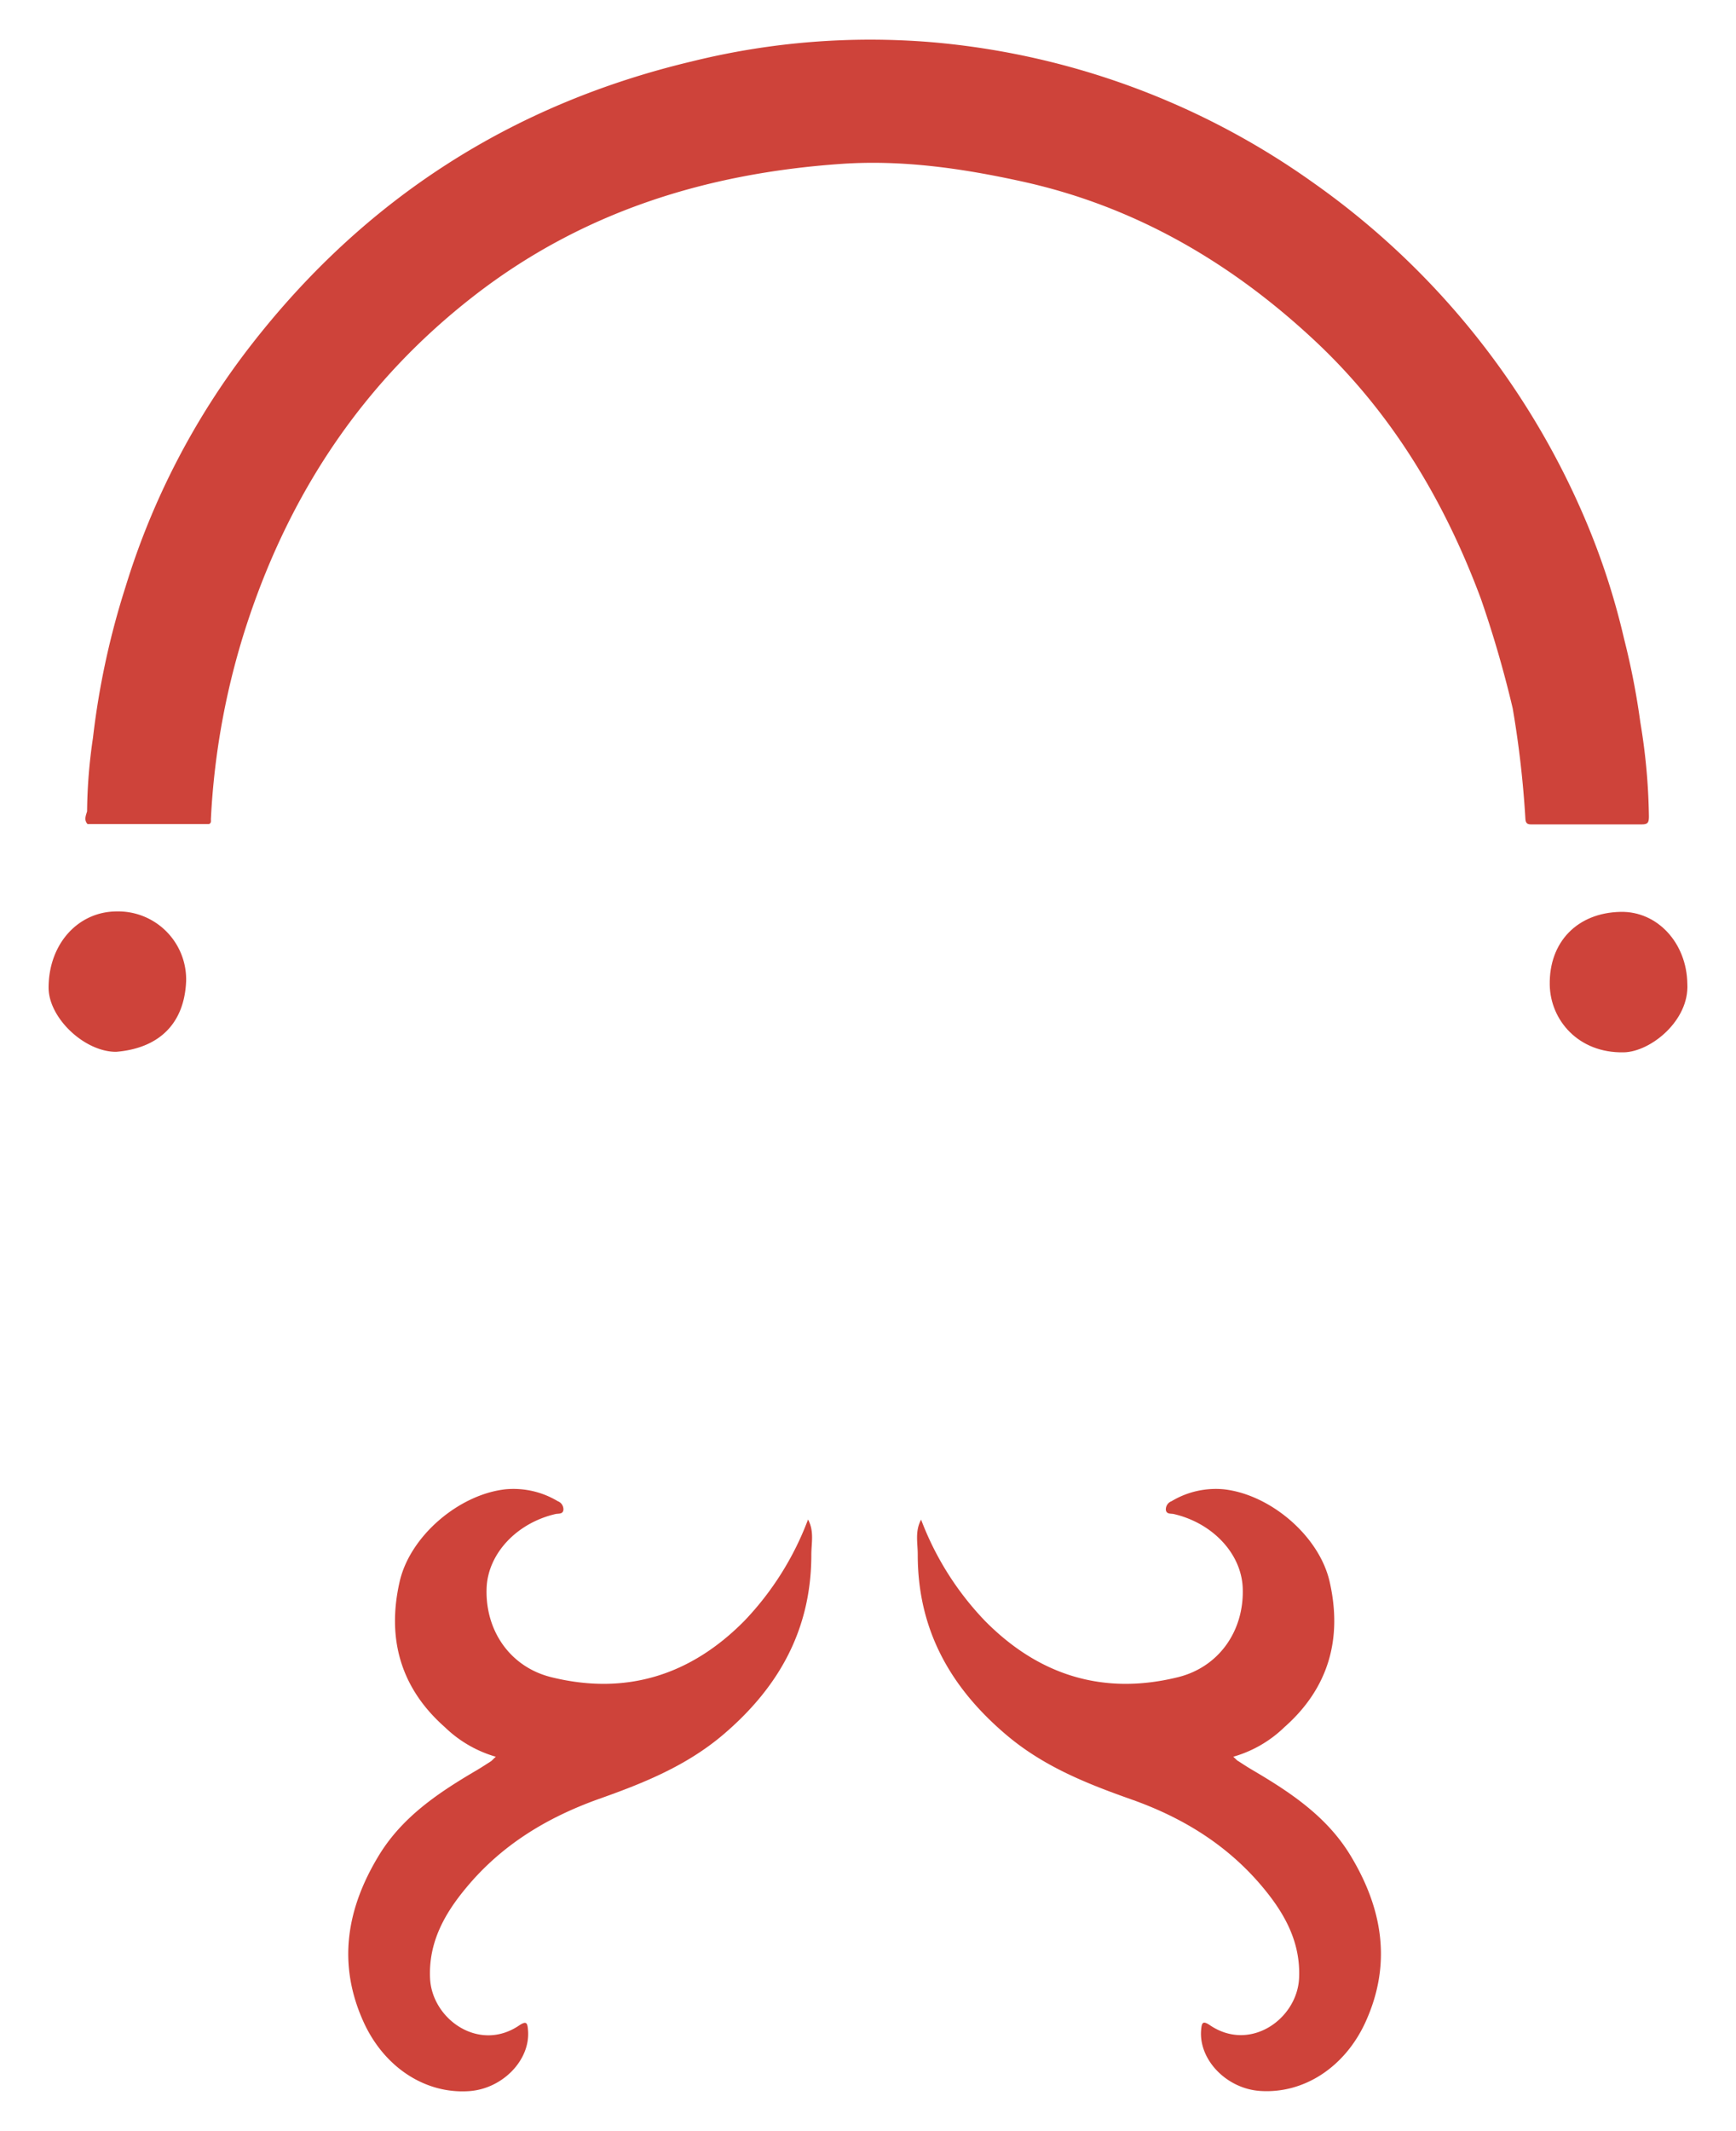 <svg id="Layer_1" data-name="Layer 1" xmlns="http://www.w3.org/2000/svg" viewBox="0 0 273.28 335.21"><defs><style>.cls-1{fill:#ce433a;}</style></defs><path class="cls-1" d="M78.05,276.38A19.17,19.17,0,0,1,70,271.7c-7-6.19-9.11-14-7.09-22.86,1.64-7.2,9.35-13.74,16.69-14.54a13.56,13.56,0,0,1,8.21,1.88,1.36,1.36,0,0,1,.88,1.38c-.1.7-.79.53-1.26.64-6.14,1.43-10.65,6.28-10.83,11.68-.23,6.7,3.74,12.42,10.25,14,11.76,2.88,21.92-.35,30.35-8.9a46.94,46.94,0,0,0,10-15.92c1,1.83.52,3.72.52,5.52,0,11.78-5.11,20.91-14,28.43-5.84,4.91-12.62,7.6-19.58,10.06C86,286,78.93,290.3,73.38,297c-3.44,4.13-5.94,8.63-5.68,14.25.3,6.41,7.69,11.67,14,7.42,1.19-.8,1.33-.42,1.42.73.4,4.68-4,9.23-9.28,9.59-6.89.47-13.38-3.75-16.62-10.91-4.13-9.13-2.66-17.78,2.37-26.09,3.72-6.17,9.5-10,15.51-13.52.72-.43,1.43-.89,2.14-1.35C77.44,277,77.61,276.77,78.05,276.38Z"/><path class="cls-1" d="M194.14,276.38a19.07,19.07,0,0,0,8.08-4.68c7-6.19,9.11-14,7.09-22.86-1.64-7.2-9.34-13.74-16.69-14.54a13.54,13.54,0,0,0-8.2,1.88,1.37,1.37,0,0,0-.89,1.38c.11.7.79.53,1.26.64,6.15,1.43,10.66,6.28,10.84,11.68.23,6.7-3.75,12.42-10.26,14-11.76,2.88-21.91-.35-30.34-8.9A46.94,46.94,0,0,1,145,239.08c-1,1.83-.52,3.72-.53,5.52,0,11.78,5.12,20.91,14.05,28.43,5.83,4.91,12.61,7.6,19.57,10.06,8.12,2.87,15.19,7.21,20.74,13.88,3.44,4.13,5.93,8.63,5.67,14.25-.3,6.41-7.68,11.67-14,7.42-1.18-.8-1.32-.42-1.42.73-.39,4.68,4,9.23,9.28,9.59,6.9.47,13.39-3.75,16.63-10.91,4.13-9.13,2.65-17.78-2.37-26.09-3.72-6.17-9.51-10-15.51-13.52-.73-.43-1.44-.89-2.14-1.35C194.75,277,194.58,276.77,194.14,276.38Z"/><path class="cls-1" d="M265.62,154.79c.32,5.76-5.76,10.68-10,10.77-7.17.15-11.56-5.08-11.66-10.61-.12-6.75,4.33-11.34,11.13-11.49C260.89,143.33,265.53,148.34,265.62,154.79Z"/><path class="cls-1" d="M18.27,165.48c-5,0-10.62-5.35-10.62-10.09,0-6.87,4.63-12,10.76-12a10.7,10.7,0,0,1,10.89,11C29,161.24,24.84,164.94,18.27,165.48Z"/><path class="cls-1" d="M258.22,113.64a117.25,117.25,0,0,0-2.56-13.14h0a113.12,113.12,0,0,0-6.08-18.7,124.16,124.16,0,0,0-42.87-53.07A121.31,121.31,0,0,0,146.92,6.66a117.06,117.06,0,0,0-38,3Q66.29,19.8,39.45,54.39A118.39,118.39,0,0,0,19.77,92.3a125,125,0,0,0-5.14,23.82,82.46,82.46,0,0,0-.92,11.53h0c-.2.67-.52,1.35.07,2h19.1c.42-.14.31-.51.32-.81a117.51,117.51,0,0,1,5.94-31.5C46,76.91,57.49,59.86,74.56,46.59s36.59-19.31,57.78-20.8c9.62-.68,19.11.69,28.5,2.75,17.78,3.89,32.93,12.74,46.07,25,12.12,11.31,20.46,25.2,26.22,40.69a174.72,174.72,0,0,1,5,17.22,158.79,158.79,0,0,1,2,17.41c.06.91.59.84,1.19.84,5.71,0,11.42,0,17.13,0,.95,0,1.11-.28,1.12-1.22A96.36,96.36,0,0,0,258.22,113.64Z"/></svg>